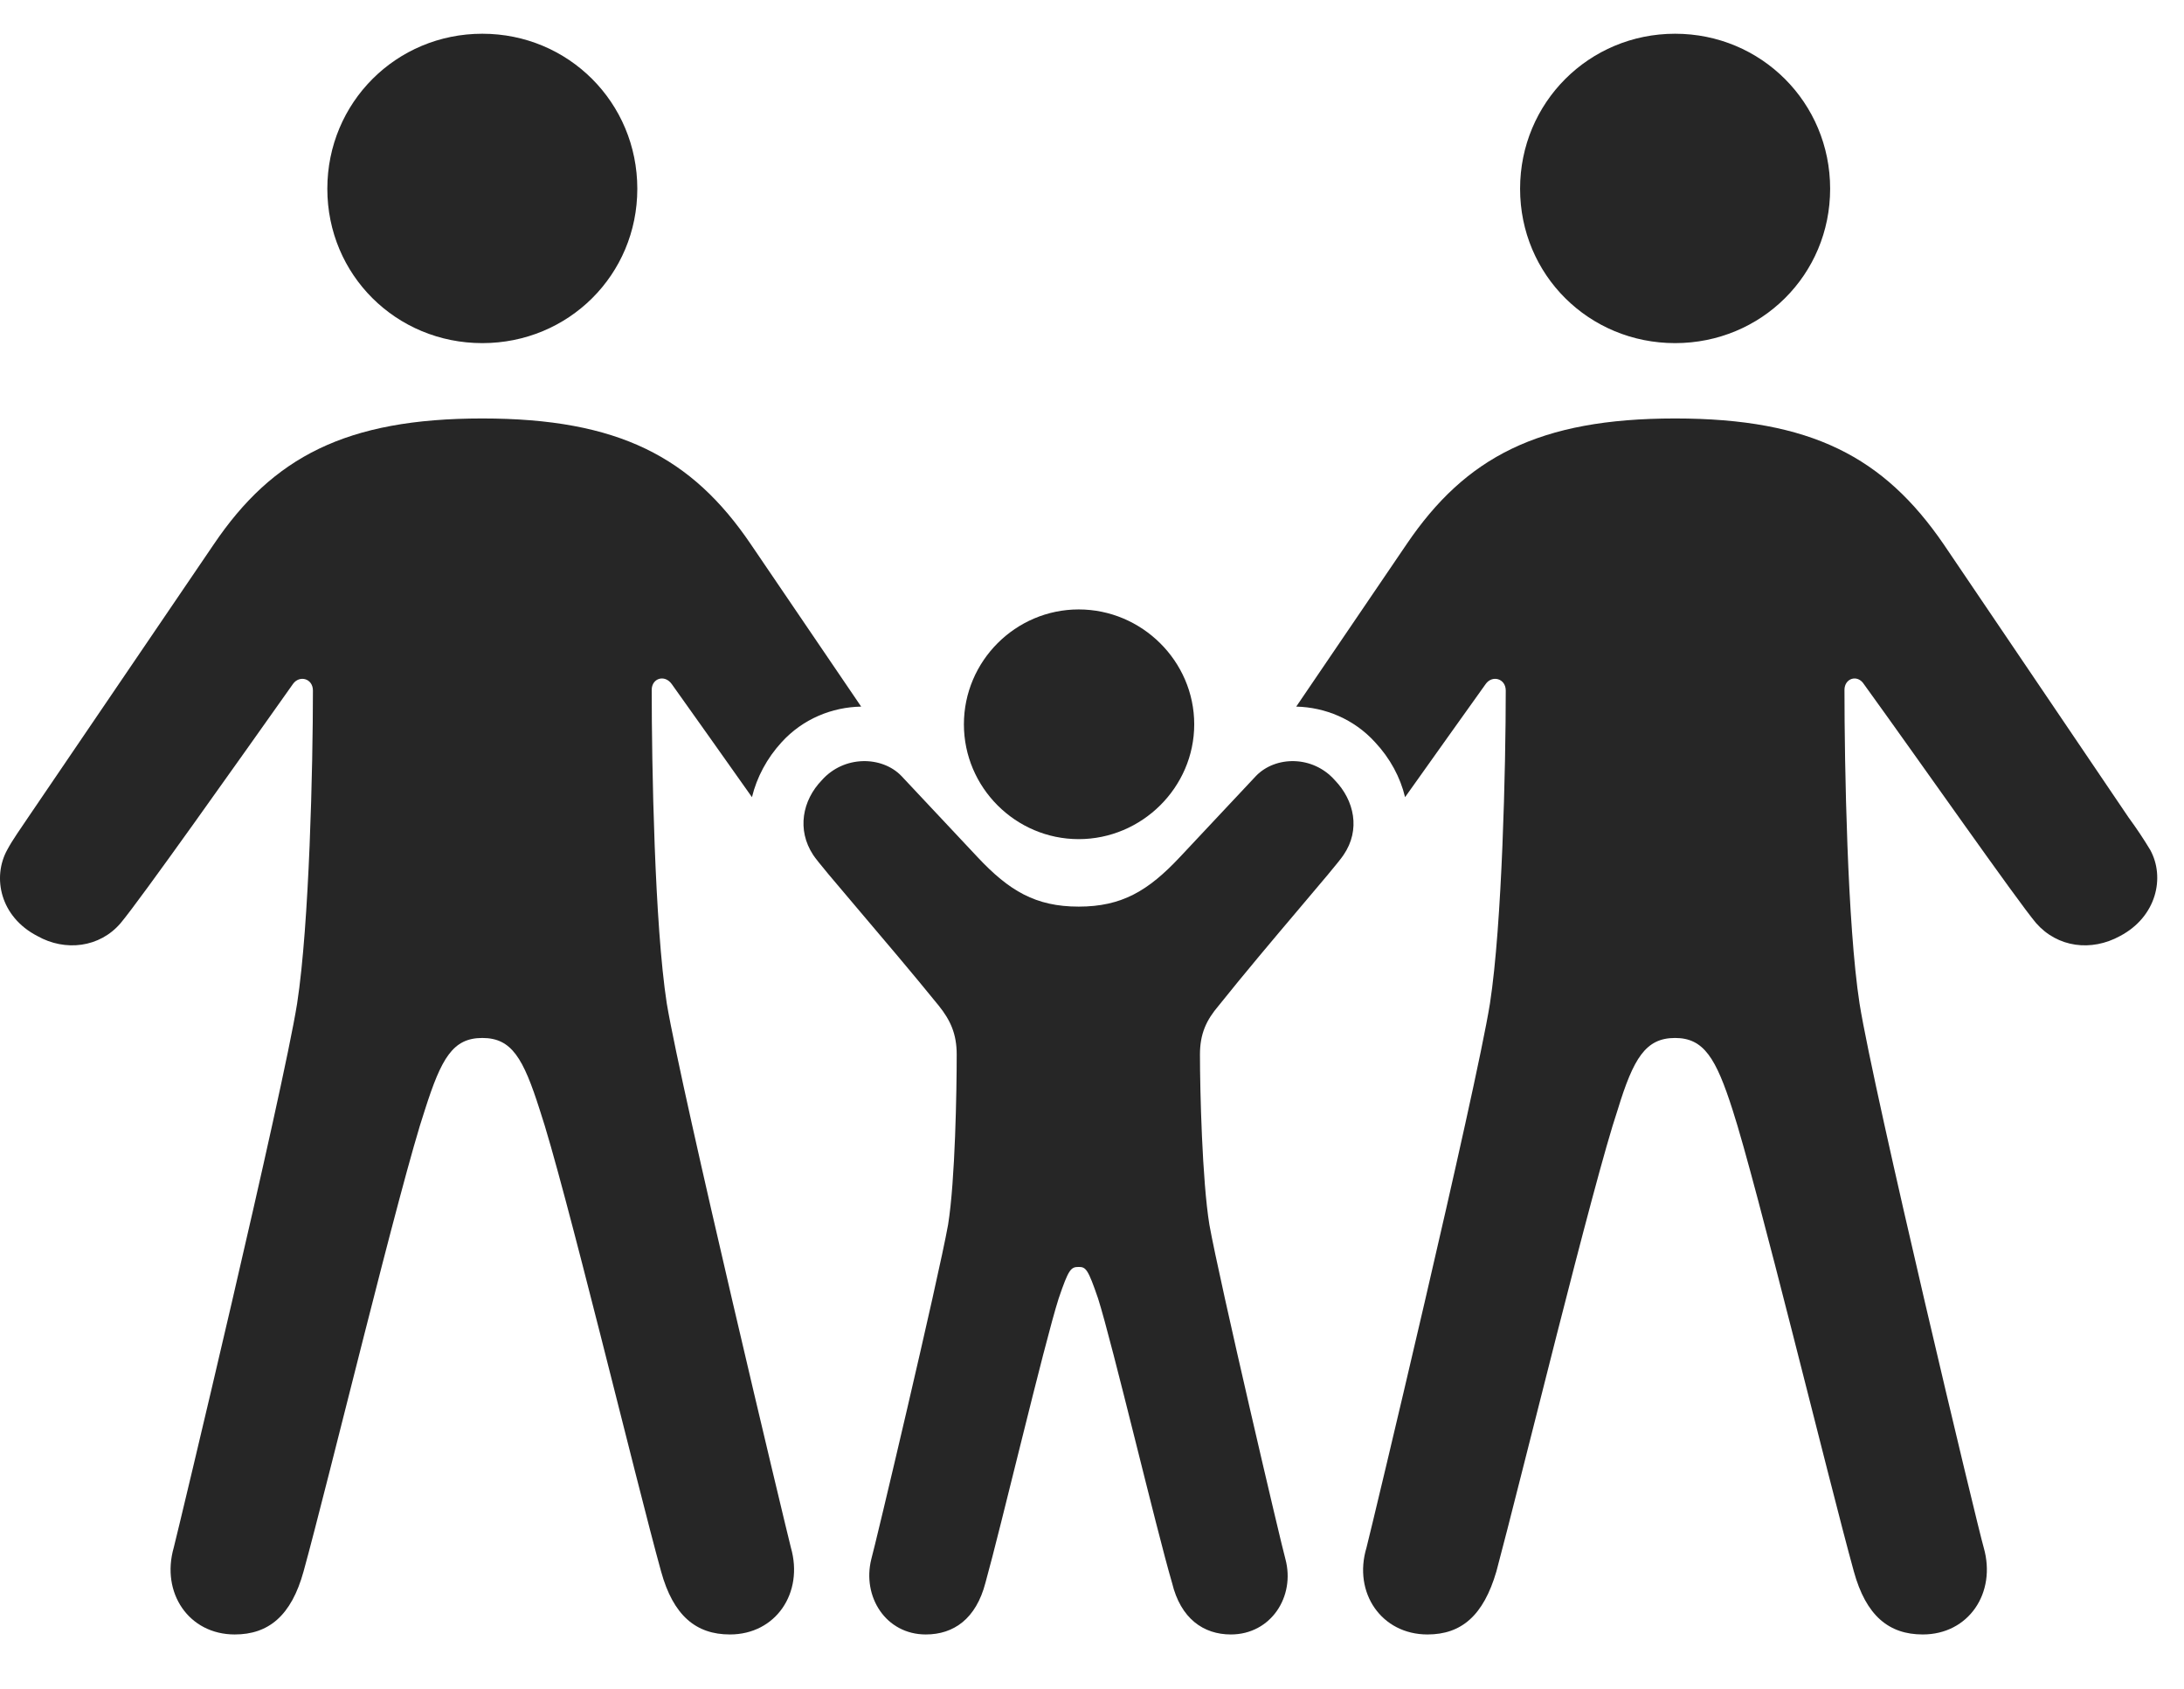 <?xml version="1.0" encoding="UTF-8"?>
<!--Generator: Apple Native CoreSVG 232.5-->
<!DOCTYPE svg
PUBLIC "-//W3C//DTD SVG 1.1//EN"
       "http://www.w3.org/Graphics/SVG/1.1/DTD/svg11.dtd">
<svg version="1.1" xmlns="http://www.w3.org/2000/svg" xmlns:xlink="http://www.w3.org/1999/xlink" width="29.718" height="22.979">
 <g>
  <rect height="22.979" opacity="0" width="29.718" x="0" y="0"/>
  <path d="M26.446 7.402L28.965 11.123C29.073 11.27 29.17 11.416 29.258 11.562C29.463 11.934 29.346 12.471 28.848 12.734C28.457 12.949 27.998 12.891 27.706 12.559C27.442 12.246 26.104 10.332 25.362 9.307C25.274 9.17 25.098 9.229 25.098 9.385C25.098 10.41 25.137 12.578 25.303 13.652C25.498 14.873 26.914 20.791 26.993 21.055C27.168 21.67 26.788 22.236 26.163 22.236C25.703 22.236 25.391 21.982 25.225 21.377C24.893 20.176 23.897 16.084 23.575 15.098C23.35 14.395 23.184 14.121 22.793 14.121C22.393 14.121 22.227 14.395 22.012 15.098C21.68 16.084 20.684 20.176 20.362 21.377C20.186 21.982 19.883 22.236 19.424 22.236C18.799 22.236 18.409 21.67 18.594 21.055C18.663 20.791 20.078 14.873 20.274 13.652C20.44 12.578 20.489 10.42 20.489 9.395C20.489 9.229 20.303 9.18 20.215 9.307C19.911 9.73 19.508 10.3 19.119 10.845C19.054 10.574 18.915 10.316 18.711 10.098C18.423 9.781 18.029 9.622 17.638 9.613L19.141 7.402C19.942 6.221 20.938 5.693 22.793 5.693C24.649 5.693 25.635 6.221 26.446 7.402ZM24.903 2.568C24.903 3.74 23.965 4.668 22.793 4.668C21.622 4.668 20.684 3.74 20.684 2.568C20.684 1.396 21.622 0.459 22.793 0.459C23.965 0.459 24.903 1.396 24.903 2.568Z" fill="#000000" fill-opacity="0.85"/>
  <path d="M10.215 7.402L11.718 9.613C11.323 9.62 10.925 9.779 10.635 10.098C10.436 10.315 10.298 10.574 10.232 10.845C9.844 10.298 9.442 9.727 9.141 9.307C9.043 9.17 8.868 9.229 8.868 9.385C8.868 10.41 8.907 12.578 9.073 13.652C9.278 14.873 10.694 20.791 10.762 21.055C10.938 21.67 10.557 22.236 9.932 22.236C9.473 22.236 9.161 21.982 8.995 21.377C8.662 20.176 7.676 16.084 7.344 15.098C7.12 14.395 6.963 14.121 6.563 14.121C6.162 14.121 6.006 14.395 5.782 15.098C5.45 16.084 4.463 20.176 4.131 21.377C3.965 21.982 3.653 22.236 3.194 22.236C2.569 22.236 2.188 21.67 2.364 21.055C2.432 20.791 3.848 14.873 4.043 13.652C4.209 12.578 4.258 10.42 4.258 9.395C4.258 9.229 4.073 9.18 3.985 9.307C3.252 10.342 1.905 12.246 1.641 12.559C1.358 12.891 0.889 12.949 0.508 12.734C0 12.471-0.107 11.934 0.098 11.562C0.176 11.416 0.284 11.27 0.381 11.123L2.911 7.402C3.711 6.221 4.707 5.693 6.563 5.693C8.418 5.693 9.414 6.221 10.215 7.402ZM8.672 2.568C8.672 3.74 7.735 4.668 6.563 4.668C5.391 4.668 4.454 3.74 4.454 2.568C4.454 1.396 5.391 0.459 6.563 0.459C7.735 0.459 8.672 1.396 8.672 2.568Z" fill="#000000" fill-opacity="0.85"/>
  <path d="M14.678 11.416C15.537 11.416 16.25 10.713 16.25 9.854C16.25 8.994 15.537 8.291 14.678 8.291C13.819 8.291 13.116 8.994 13.116 9.854C13.116 10.713 13.819 11.416 14.678 11.416ZM12.598 22.236C12.979 22.236 13.282 22.021 13.409 21.533C13.614 20.801 14.209 18.281 14.405 17.666C14.541 17.266 14.571 17.236 14.678 17.236C14.776 17.236 14.805 17.266 14.942 17.666C15.137 18.281 15.733 20.801 15.948 21.533C16.065 22.021 16.377 22.236 16.748 22.236C17.295 22.236 17.627 21.719 17.491 21.211C17.442 21.045 16.592 17.422 16.456 16.66C16.358 16.055 16.328 14.834 16.328 14.346C16.328 14.062 16.416 13.877 16.582 13.682C17.285 12.803 18.174 11.797 18.282 11.631C18.516 11.289 18.428 10.889 18.164 10.615C17.862 10.273 17.354 10.283 17.09 10.557L16.055 11.66C15.625 12.119 15.264 12.334 14.678 12.334C14.092 12.334 13.731 12.119 13.301 11.66L12.266 10.557C12.002 10.283 11.485 10.273 11.182 10.615C10.918 10.889 10.84 11.289 11.065 11.631C11.172 11.797 12.061 12.803 12.774 13.682C12.93 13.877 13.018 14.062 13.018 14.346C13.018 14.834 12.998 16.055 12.901 16.66C12.764 17.422 11.905 21.045 11.856 21.211C11.729 21.719 12.051 22.236 12.598 22.236Z" fill="#000000" fill-opacity="0.85"/>
 </g>
</svg>
